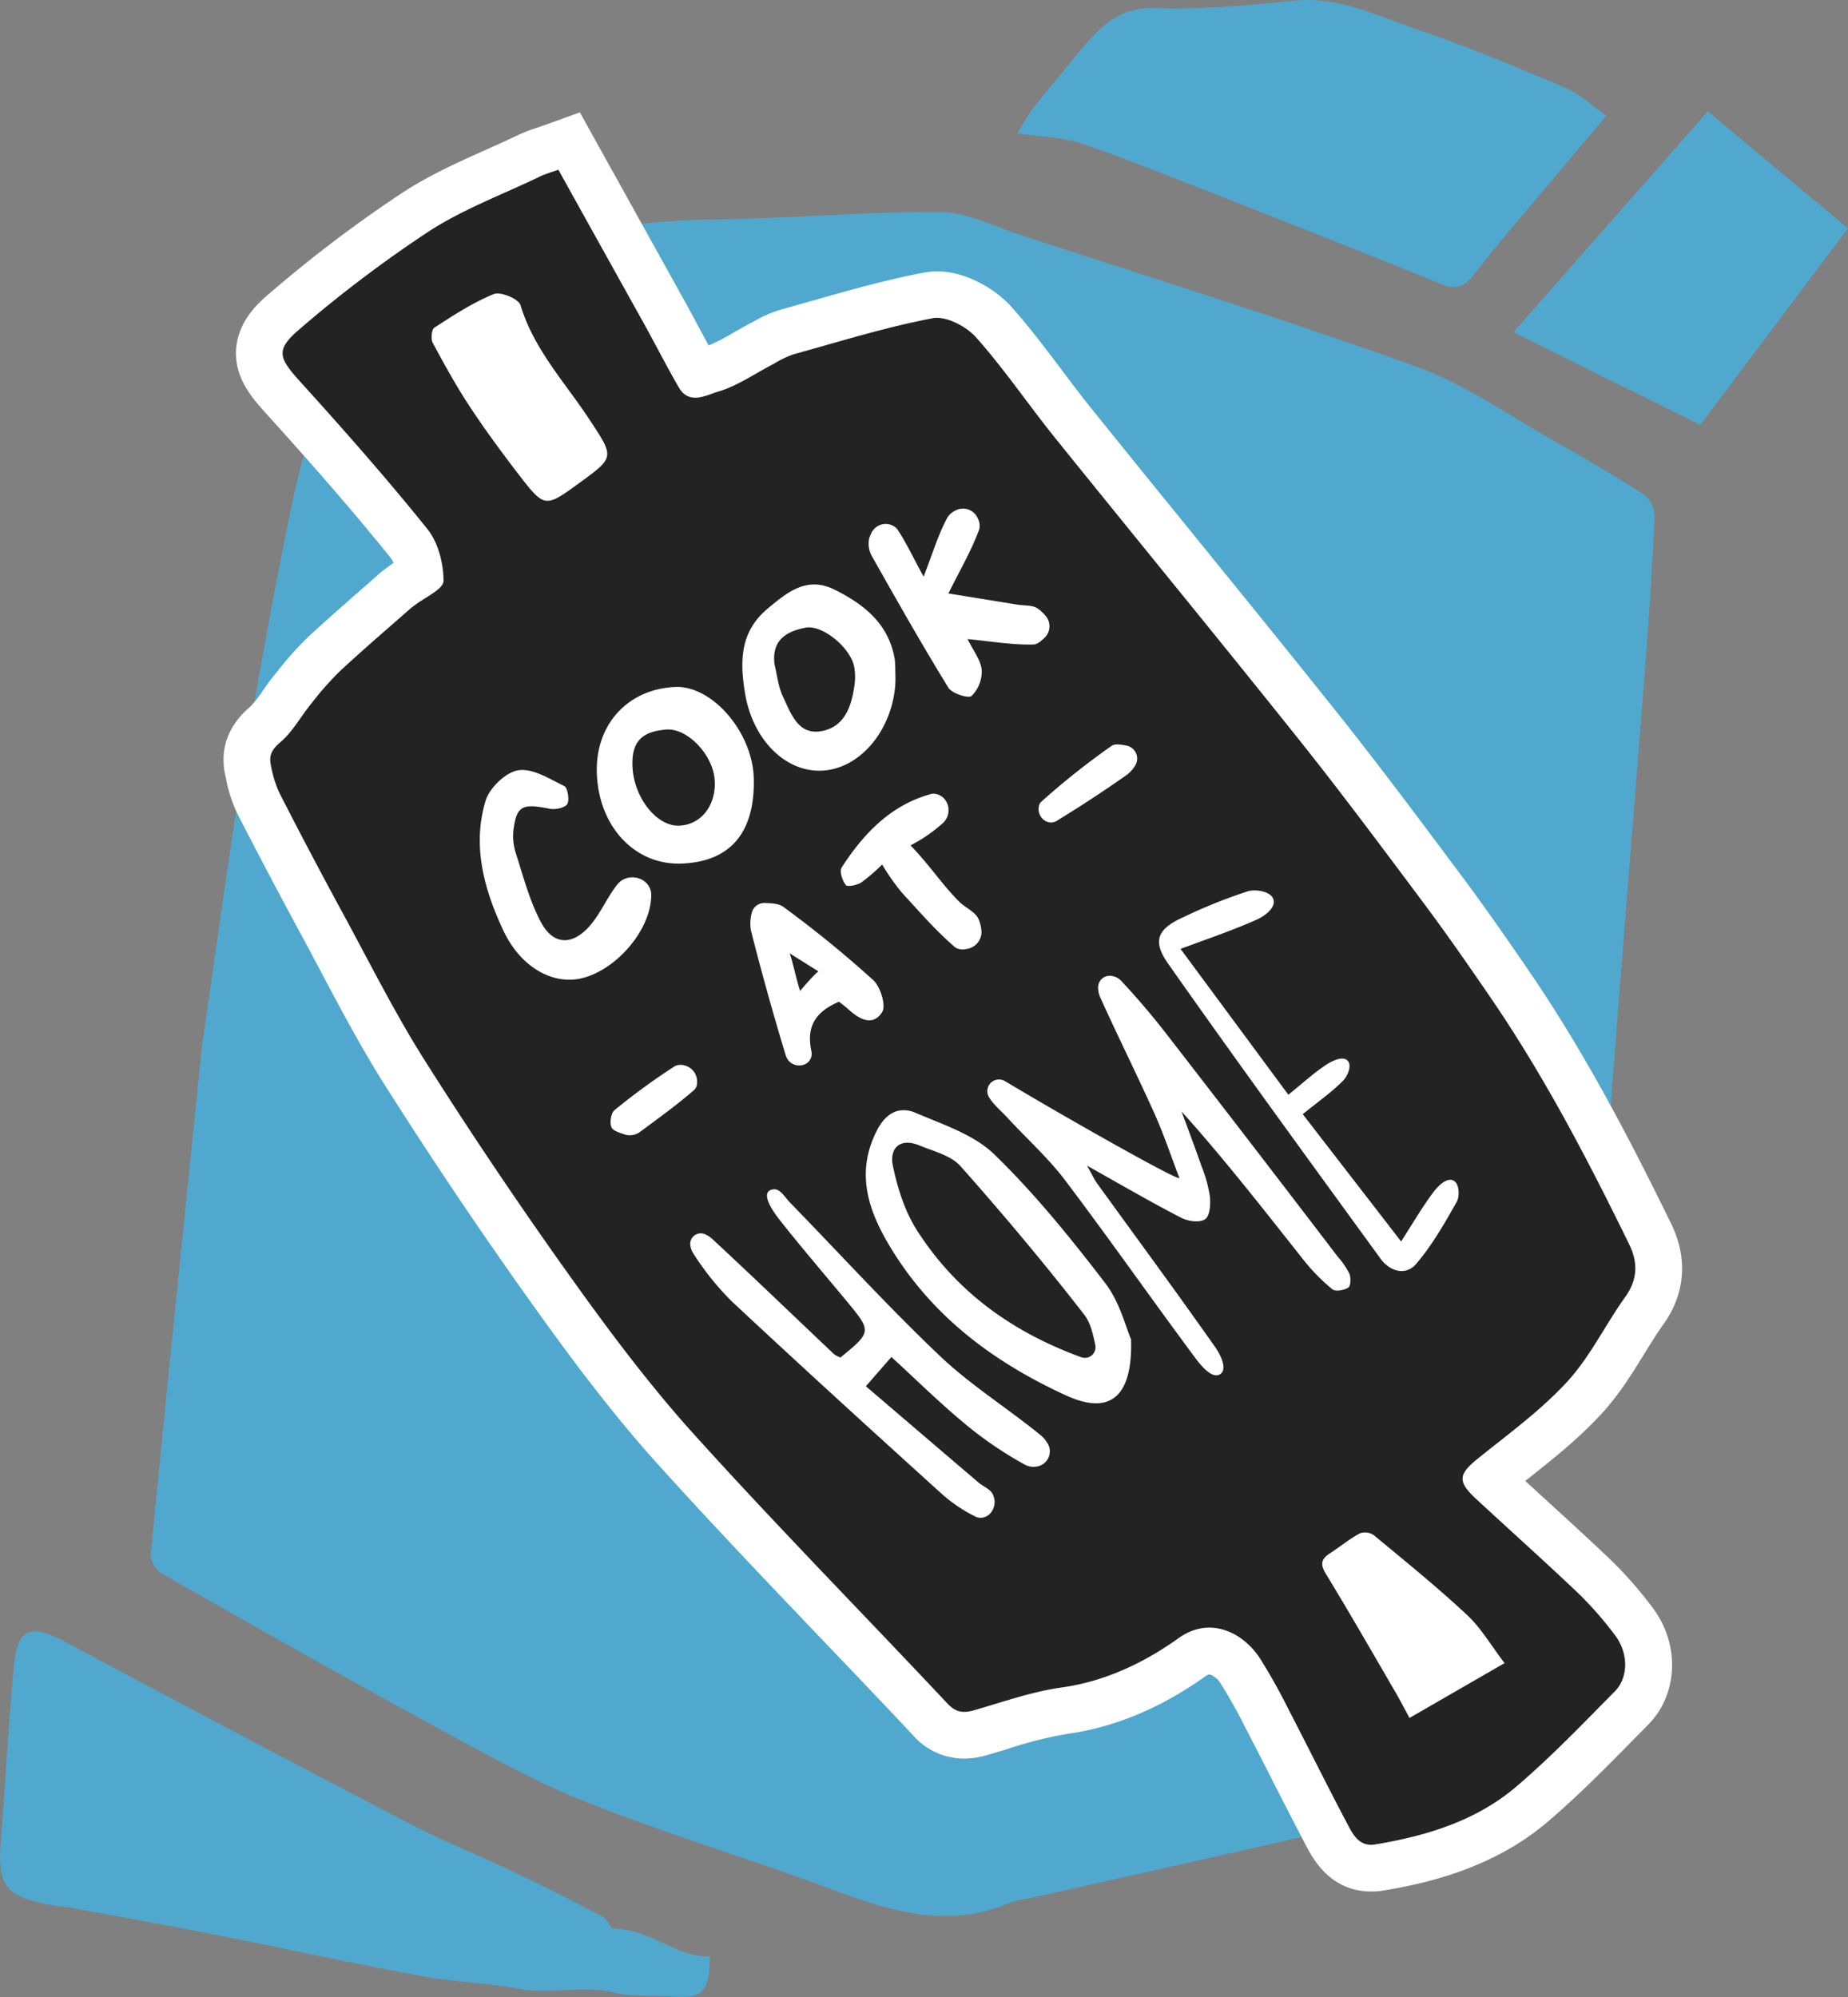 <svg id="cook" xmlns="http://www.w3.org/2000/svg" width="495.45" height="535.3" viewBox="0 0 495.45 535.3">
  <rect x="0" y="0" width="495.45" height="535.3" fill="#808080" stroke="none"/>
  <defs>
    <style>
      .cls-1 {
        fill: #51a8ce;
      }

      .cls-2 {
        fill: #fff;
      }

      .cls-3 {
        fill: #232323;
      }
    </style>
  </defs>
  <title>cook</title>
  <g id="cook_at_home" data-name="cook at home">
    <path id="bluebg" class="cls-1" d="M54.17,280.27C58,254.33,61.11,230.65,65,207.09q5.7-34.69,12.67-69.16c2.65-13,6.53-25.84,10-38.7A85,85,0,0,1,92.54,85c1-2,3.6-3.72,5.86-4.68,29.58-12.51,60-21.11,92.52-21.48,20.37-.23,40.73-2.11,61.09-2,7.07,0,14.17,3.68,21.17,6C308.78,74.5,344.57,85.62,379.8,98.3c13,4.68,24.68,13,36.87,19.9,8.07,4.54,16.07,9.22,23.86,14.22a7.67,7.67,0,0,1,3.05,5.7c-.58,13.42-1.44,26.84-2.48,40.24-3,38.54-6.17,77.06-9.09,115.61-1.52,20.09-5.85,39.62-9.92,59.31-6.35,30.67-22.43,57.09-34.52,85.26-4.54,10.58-9.35,21.08-14.73,31.26a98.47,98.47,0,0,1-12,17.42c-2,2.36-5.74,3.75-8.95,4.49-25.4,5.88-50.87,11.5-76.33,17.2a24.36,24.36,0,0,0-4.43.95c-16.46,7.24-31.9,2.62-47.59-3.24-22-8.2-44.51-14.94-66.3-23.58-14.18-5.63-27.65-13.19-41.09-20.51-24.43-13.31-48.64-27-72.84-40.8-1.5-.85-3.06-3.46-2.9-5.08C44.91,370.41,49.68,324.19,54.17,280.27ZM161.35,513.66q-11.58-6.16-23.44-11.81c-9.37-4.47-19.06-8.34-28.27-13.13q-46.1-24-91.91-48.49c-9.5-5.1-13-4.05-14,6.5-1.5,15.45-2.24,31-3.49,46.46-1,12.26,1.08,15.14,13.4,17.4,2.24.41,4.52.57,6.76,1,12.11,2.24,24.24,4.42,36.32,6.8,18.75,3.71,37.44,7.77,56.23,11.26,8.73,1.62,17.73,1.84,26.46,3.46,8.43,1.57,16.87-1.07,25.32,1,4.84,1.2,10.12.63,15.18,1,8.41.69,10.18-.94,10.45-10.7-9,.3-16-7.48-26.28-7.47C163.63,516.43,162.81,514.44,161.35,513.66Zm258-490.26c-13.06-5.53-26.2-11-39.6-15.57C369.16,4.18,358.89-1,346.91.18c-12.32,1.26-24.77,2.43-37.11,2-9.93-.37-15.09,5.2-20.41,11.64C285.19,18.88,281,24,276.87,29.15a75.79,75.79,0,0,0-4.1,6.58c6.56,1,11.84,1,16.61,2.58,10.43,3.43,20.63,7.54,30.86,11.55,22,8.64,44.08,17.27,66,26.22,3.71,1.51,6.07,1,8.37-1.82,2.7-3.33,5.3-6.75,8.06-10,9.21-11,18.48-21.9,28-33.24C426.83,28.33,423.42,25.12,419.38,23.4Zm36.48,90.49L495.45,61.2,457.87,29.86c-17.39,19.75-34.34,39-52.11,59.15Z"/>
    <path id="chopboardbg" class="cls-2" d="M367.58,507c-10.95,0-15.63-8.88-17.39-12.22l-.12-.22c-3-5.74-6-11.57-8.87-17.21q-3.33-6.59-6.73-13.14l-.62-1.19a132.51,132.51,0,0,0-6.56-11.7,5.42,5.42,0,0,0-3.07-2.52,2.46,2.46,0,0,0-1,.48c-11.9,8.5-24.31,13.69-36.91,15.45a108.85,108.85,0,0,0-16.16,4.06c-1.84.56-3.67,1.12-5.51,1.65a22.26,22.26,0,0,1-6.17.94,18.24,18.24,0,0,1-13.66-6.22c-8-8.55-16.28-17.19-24.26-25.54-14.53-15.21-29.55-30.94-43.93-46.86-13-14.37-24.6-30.13-34.26-43.66-13.44-18.83-26.64-38.44-39.22-58.31-6.21-9.81-11.65-20.06-16.92-30-1.8-3.39-3.6-6.79-5.43-10.16C75,239.93,69.22,229,63.66,218.14a37.41,37.41,0,0,1-3.1-9.64l-.18-.8c-1.06-4.84-.76-11.95,6.7-18.28a26.65,26.65,0,0,0,3.32-4.2c.95-1.35,2-2.89,3.28-4.41l.81-1a84.81,84.81,0,0,1,8.06-9c4.63-4.31,9.39-8.49,14-12.52,1.8-1.58,3.6-3.15,5.39-4.74a16.12,16.12,0,0,1,1.55-1.2c.67-.52,1.35-1,2-1.44a5,5,0,0,0-.67-1.27c-11.25-14-23.25-27.49-33.51-38.84-3.6-4-8.54-9.46-8-17.23s6.35-12.74,9.16-15.1a348.13,348.13,0,0,1,35.7-27c7.24-4.68,14.9-8.1,22.3-11.41,3-1.34,5.83-2.61,8.62-3.95a38.38,38.38,0,0,1,4.57-1.76l1.8-.62,10-3.61,11.74,21.13C172.7,61.13,178.16,71,183.6,80.78q1.85,3.34,3.63,6.72c.94,1.74,1.85,3.45,2.76,5.11a52,52,0,0,0,6.64-3.44c1.6-.91,3.25-1.86,5-2.77l1-.53A30.76,30.76,0,0,1,209.32,83c2.82-.78,5.65-1.59,8.47-2.39,9.67-2.75,19.67-5.6,30-7.55a18.57,18.57,0,0,1,3.44-.32c7.86,0,15.8,4.89,19.85,9.43,5,5.58,9.4,11.47,13.69,17.15,2.65,3.53,5.16,6.87,7.79,10.13q13.46,16.71,27,33.34c12.63,15.56,25.7,31.65,38.44,47.61,10.82,13.55,21.32,27.59,31.47,41.18l2.08,2.79c6.39,8.53,12.52,17.36,18.19,25.64,15.41,22.48,27.52,46,38.3,68,4.52,9.23,3.78,18.8-2.07,26.95-1.77,2.48-3.45,5.2-5.23,8.08-3.28,5.31-6.68,10.81-11.32,15.86-6.34,6.89-13.5,12.54-20.43,18l-.06.05q2.72,2.51,5.45,5c5.81,5.31,11.82,10.8,17.66,16.36a109,109,0,0,1,10.87,12.42c7.53,9.76,7.1,23.31-1,31.53l-3.5,3.55c-7.39,7.51-15,15.28-23.35,22.4-14.56,12.49-32.25,16.57-44.29,18.56A19.41,19.41,0,0,1,367.58,507Z"/>
    <path id="chopboard" class="cls-3" d="M149.7,45.49c7.71,13.89,15.35,27.61,23,41.35,3.14,5.67,6.07,11.47,9.33,17.07,2.74,4.69,7.39,2,10.32,1.11,5.31-1.51,10.08-4.92,15.09-7.5A28.62,28.62,0,0,1,212.65,95c12.43-3.43,24.79-7.31,37.43-9.71,3.5-.66,9,2.19,11.61,5.15,7.54,8.46,13.94,17.94,21.07,26.8,21.75,27,43.77,53.8,65.41,80.9,11.42,14.31,22.35,29,33.31,43.66,6.17,8.25,12.06,16.72,17.89,25.23,14.42,21,26.2,43.57,37.38,66.43,2.38,4.86,2.38,9.44-1,14.15-5.36,7.48-9.43,16.06-15.59,22.76-7.05,7.66-15.66,13.93-23.83,20.5-5.35,4.31-5.69,6.21-.48,11,9.15,8.48,18.47,16.79,27.5,25.4a94.91,94.91,0,0,1,9.6,11c3.61,4.67,3.73,11.3,0,15.08-8.51,8.61-16.92,17.39-26.09,25.25C396,488,382.59,492.09,368.67,494.39c-4.29.71-6-2.74-7.53-5.68-5.3-10-10.33-20.21-15.56-30.27a157.87,157.87,0,0,0-7.83-14c-4.38-6.68-13.21-11.46-21.76-5.35-9.11,6.5-19.59,11.59-31.36,13.23-7.94,1.11-15.67,3.85-23.43,6.09-2.95.85-4.92.63-7.23-1.83-22.64-24.11-45.86-47.69-68-72.22-12.05-13.35-22.89-27.89-33.35-42.54q-20.22-28.31-38.84-57.73c-8-12.68-14.75-26.2-21.93-39.41q-8.7-16-17-32.26A30.63,30.63,0,0,1,72.61,205c-.56-2.54.32-4.16,2.57-6.07,3.27-2.77,5.43-6.84,8.2-10.24a85.48,85.48,0,0,1,7.7-8.74c6.25-5.82,12.75-11.37,19.15-17,.24-.21.53-.38.78-.58,2.79-2.21,7.87-4.4,7.9-6.64,0-4.67-1.42-10.31-4.31-13.9-10.86-13.52-22.35-26.53-34-39.4-5.94-6.58-6.9-8.62-.07-14.39A340.49,340.49,0,0,1,115,62c9.16-5.92,19.64-9.83,29.55-14.58C145.93,46.7,147.49,46.29,149.7,45.49Zm5.47,84.08c9.71-7.06,9.54-6.95,2.94-17s-15-18.92-18.58-30.82c-.51-1.65-5.34-3.65-7.13-2.93-5.61,2.28-10.8,5.67-15.94,9-.75.48-1,3.06-.42,4.11,3.09,5.77,6.27,11.53,9.87,17,4.13,6.27,8.61,12.34,13.18,18.3C146,136.17,146.17,136.11,155.17,129.57Zm248.2,316.22c-3.59-4.7-6.29-9.4-10.08-12.94-8-7.46-16.52-14.35-24.94-21.33a4.17,4.17,0,0,0-3.76-.52c-2.81,1.52-5.32,3.6-8,5.34-2.34,1.51-2.73,2.89-1.13,5.51,6.37,10.44,12.45,21.06,18.61,31.64,1.35,2.31,2.57,4.7,3.81,7Z"/>
    <path id="cah" class="cls-2" d="M269.42,289.78c15.4,9.25,46.05,26.61,46.79,26-2.22-5.77-4.17-11.67-6.7-17.3-4.73-10.52-9.9-20.84-14.63-31.36a6.2,6.2,0,0,1-.47-2.22,3.13,3.13,0,0,1,3.88-3.26,4.46,4.46,0,0,1,2.13,1.09,200.26,200.26,0,0,1,13,15.32q22.72,29.31,45.24,58.81a21.29,21.29,0,0,1,3.11,4.54c.44,1.09.38,3.29-.29,3.73-1.11.73-3.45,1.13-4.28.45a52,52,0,0,1-7.71-7.85c-10.61-13.38-21.08-26.87-32.71-39.81,1.81,4.94,3.68,9.86,5.4,14.82a35.84,35.84,0,0,1,2.2,8c.2,2.05,0,5.19-1.28,6.06-1.42,1-4.55.58-6.35-.35-8-4.11-15.73-8.63-25.32-14,1.53,2.71,2,3.8,2.7,4.75,10.56,14.59,21.25,29.09,31.62,43.82,1.3,1.84,3.47,5.86,1.42,7.29s-5-2.05-6.41-3.91c-11.86-15.94-23.25-32.22-35.22-48.06-4.55-6-10.29-11.14-15.43-16.72-1.7-1.85-3.81-3.56-5-5.6A3.13,3.13,0,0,1,269.42,289.78Zm-11,91.63a101,101,0,0,0,16.51,11.27,5,5,0,0,0,2.65.46,4.12,4.12,0,0,0,3.22-6.34,8.18,8.18,0,0,0-1.68-2c-8.9-7.29-18.82-13.45-27.13-21.34-13.9-13.2-26.83-27.41-40.22-41.15-1.31-1.34-2.6-3.79-4.47-3.51-4.09.61.39,6.51,2.06,8.62,5.89,7.43,12.08,14.62,18.11,21.92,6.18,7.49,6.12,7.8-2.14,14.53a6.6,6.6,0,0,1-1.71-.88c-10.9-10.32-21.71-20.74-32.72-30.95a6.92,6.92,0,0,0-1.79-1.17,2.84,2.84,0,0,0-4,3.16,5.44,5.44,0,0,0,.74,1.91,74.24,74.24,0,0,0,10.38,12.92c18.58,17.36,37.39,34.48,56.24,51.55a39.94,39.94,0,0,0,9.17,6.16,2.25,2.25,0,0,0,.57.19c3,.59,5.2-2.72,4.2-5.62a5.72,5.72,0,0,0-.28-.68c-.66-1.3-2.48-2-3.7-3-10.16-8.66-20.29-17.34-30.29-25.88l6.84-7.85C245.48,369.66,251.7,375.84,258.43,381.41ZM296.36,344c-9.24-12.05-18.89-24-29.74-34.53-5.45-5.32-13.71-8-21-11.12-4.58-2-8.19,0-10.61,4.84-5.32,10.56-2.63,20.17,2.76,29.53,11.16,19.36,28,32.12,48,41.3,11.39,5.23,17.93,1,17.47-15C301.88,355.93,300.26,349.1,296.36,344Zm-50.54-14.25c-3.24-5.07-5.19-11.27-6.43-17.22-1-4.65,1.8-7.69,7.11-5.5,3.81,1.58,8.45,2.68,11,5.54,11.46,12.91,22.58,26.15,33.16,39.79,1.69,2.18,2.36,5.17,3,8.2a2.86,2.86,0,0,1-3.8,3.23C270.88,356.85,256.17,345.93,245.82,329.76Zm91.34-83.36c1.84-.83,4.91-3.06,4.27-5.25-.69-2.35-5-2.81-6.86-2.24a139.07,139.07,0,0,0-17.3,6.94c-6.85,3.09-8.45,6.26-4.14,12.4,18.7,26.59,37.87,52.86,57,79.15,2.48,3.4,6.73,4.71,9.58,1.35,4.26-5,7.62-10.87,10.87-16.66.73-1.3.8-4.86-1-5.68s-4.12,1.62-5.26,3.12c-3,4-5.49,8.29-8.68,13.25l-26.37-34.12c4.21-3.41,7.8-5.92,10.83-9,1.09-1.1,2.48-4,1.18-5.35s-4.11.09-5.57,1c-3.39,2.22-6.41,5-10.3,8.14l-28.91-39.1C324,251.57,330.71,249.29,337.16,246.4ZM181,184.14c-12.58.56-21.23,9.89-21,22.64.28,14.43,9.9,25,22.41,24.7,13.32-.36,20.08-8.25,19.67-22.95C201.71,196.17,190.92,183.71,181,184.14Zm-2.38,11.42c5.71-.47,12.7,6.9,13,13.75.34,6.66-3.72,11.79-9.54,12-6,.25-12.15-7.51-12.51-15.81C169.28,199,171.85,196.11,178.58,195.56Zm61.33-18.38c-1.42-9.77-8.19-15.16-16.28-19.16-7.33-3.63-12.58.69-17.91,5.16-7.49,6.28-7.39,14.3-6,22.74,2.07,12.35,10.77,21.05,20.53,20.65s18.21-9.87,19.62-21.8c.17-1.37.16-2.76.17-2.85C240,179.48,240.07,178.31,239.91,177.18ZM216,168.24c4.47-.84,12,5.35,13,10.45a15.39,15.39,0,0,1,.11,4.79c-.77,5.71-2.58,11.36-8.88,12.5s-8.21-4.82-10.32-9.25c-1.25-2.62-1.53-5.7-2.25-8.58C206.81,171.65,210.74,169.24,216,168.24Zm24.78-26.1a4.59,4.59,0,0,0-.49-.6,4.23,4.23,0,0,0-6.66,1.31,8.52,8.52,0,0,0-.61,1.51,6.8,6.8,0,0,0,.73,4.71c6.69,11.85,13.4,23.7,20.52,35.28,1,1.56,5.37,2.94,6.22,2.19a9.26,9.26,0,0,0,2.71-6.94c-.27-2.71-2.3-5.25-3.79-8.3,6.24.6,12,1.6,17.65,1.45,1,0,2-.86,3.06-1.87a4.28,4.28,0,0,0,.2-5.81,10.54,10.54,0,0,0-2.17-2c-1.4-.93-3.56-.69-5.38-1l-18.5-3c3.18-6.42,6.25-11.63,8.27-17.22a4.26,4.26,0,0,0-.37-2.85,4.3,4.3,0,0,0-6.09-2.12,5,5,0,0,0-2.06,1.82c-2.41,4.37-3.84,9.28-6.4,15.87C244.74,149.3,243,145.54,240.76,142.14Zm-93.32,74.65c1.49.29,4.09-.29,4.66-1.31s.09-4.32-.84-4.78c-3.95-1.94-8.49-4.83-12.33-4.23-3.35.51-7.72,4.72-8.76,8.16-3.65,12.09-.41,23.83,4.8,34.88,4.55,9.66,13.12,14.53,20.87,12.73,9.48-2.22,18.89-13.22,18.73-22.59a4.17,4.17,0,0,0-.1-.78c-.92-3.86-6.18-5-8.8-2l-.16.18c-2.72,3.4-4.43,7.63-7.25,10.93-4.77,5.58-10,5.49-13.37-1-3-5.75-4.65-12.16-6.65-18.4a14.73,14.73,0,0,1-.54-6.56C138.6,215.79,140.34,215.39,147.44,216.79ZM252.35,221a5.32,5.32,0,0,0,1-1c2-2.57.74-6.53-2.42-7.18a2.76,2.76,0,0,0-1.28,0c-10.84,2.95-18.13,10.63-24,19.71-.65,1,.18,3.5,1.1,4.7.42.56,3,.05,4.15-.68a47.36,47.36,0,0,0,5.6-4.82,58.61,58.61,0,0,0,5.4,7.66c5,5.4,8.67,9.77,14.21,14.57a3.93,3.93,0,0,0,3,.4,4.58,4.58,0,0,0,4-5,9.64,9.64,0,0,0-.85-3.2c-1-1.88-3.53-2.89-5.15-4.52-4.67-4.7-7.54-9.35-13-15.05A39.79,39.79,0,0,0,252.35,221ZM298,199.94a203,203,0,0,0-18.88,15,2.08,2.08,0,0,0-.58,1.1c-.6,2.47,1.61,5,4.06,4.31a2.31,2.31,0,0,0,.58-.25q9.7-5.91,19-12.46a8.62,8.62,0,0,0,2.07-2.3,3.54,3.54,0,0,0-2.22-5.48C300.25,199.51,298.86,199.34,298,199.94ZM186.19,292.08a2.54,2.54,0,0,0,.68-1.64,4.49,4.49,0,0,0-4.76-5,3,3,0,0,0-1.28.4,175.07,175.07,0,0,0-16.07,11.73c-1,.8-1.39,3.59-.75,4.71.47.83,1.72,1.21,3.36,1.77a4.62,4.62,0,0,0,4.25-.67C176.54,299.72,181.57,296.13,186.19,292.08Zm50.3-20.76c-2.66,4.06-6.36,1.69-9.29-1-.67-.61-1.42-1.14-2.27-1.82-6.42,2.77-8.79,6.72-7.39,13.31a3.08,3.08,0,0,1,.06.75c-.13,3.62-5.34,4.13-6.76.79-.1-.24-.19-.49-.27-.74q-5-16.49-9.24-33.19a11,11,0,0,1,.18-4.58,3.43,3.43,0,0,1,3.46-2.79c1.92.05,3.82.13,5.09,1.06a300.17,300.17,0,0,1,24.07,19.62C236.08,264.52,237.61,269.61,236.49,271.32Zm-17-10.9-7.77-4.88c.91,2.52,1.9,7.59,2.82,10.11C214.58,265.41,219.07,260.31,219.45,260.42Z"/>
  </g>
</svg>
